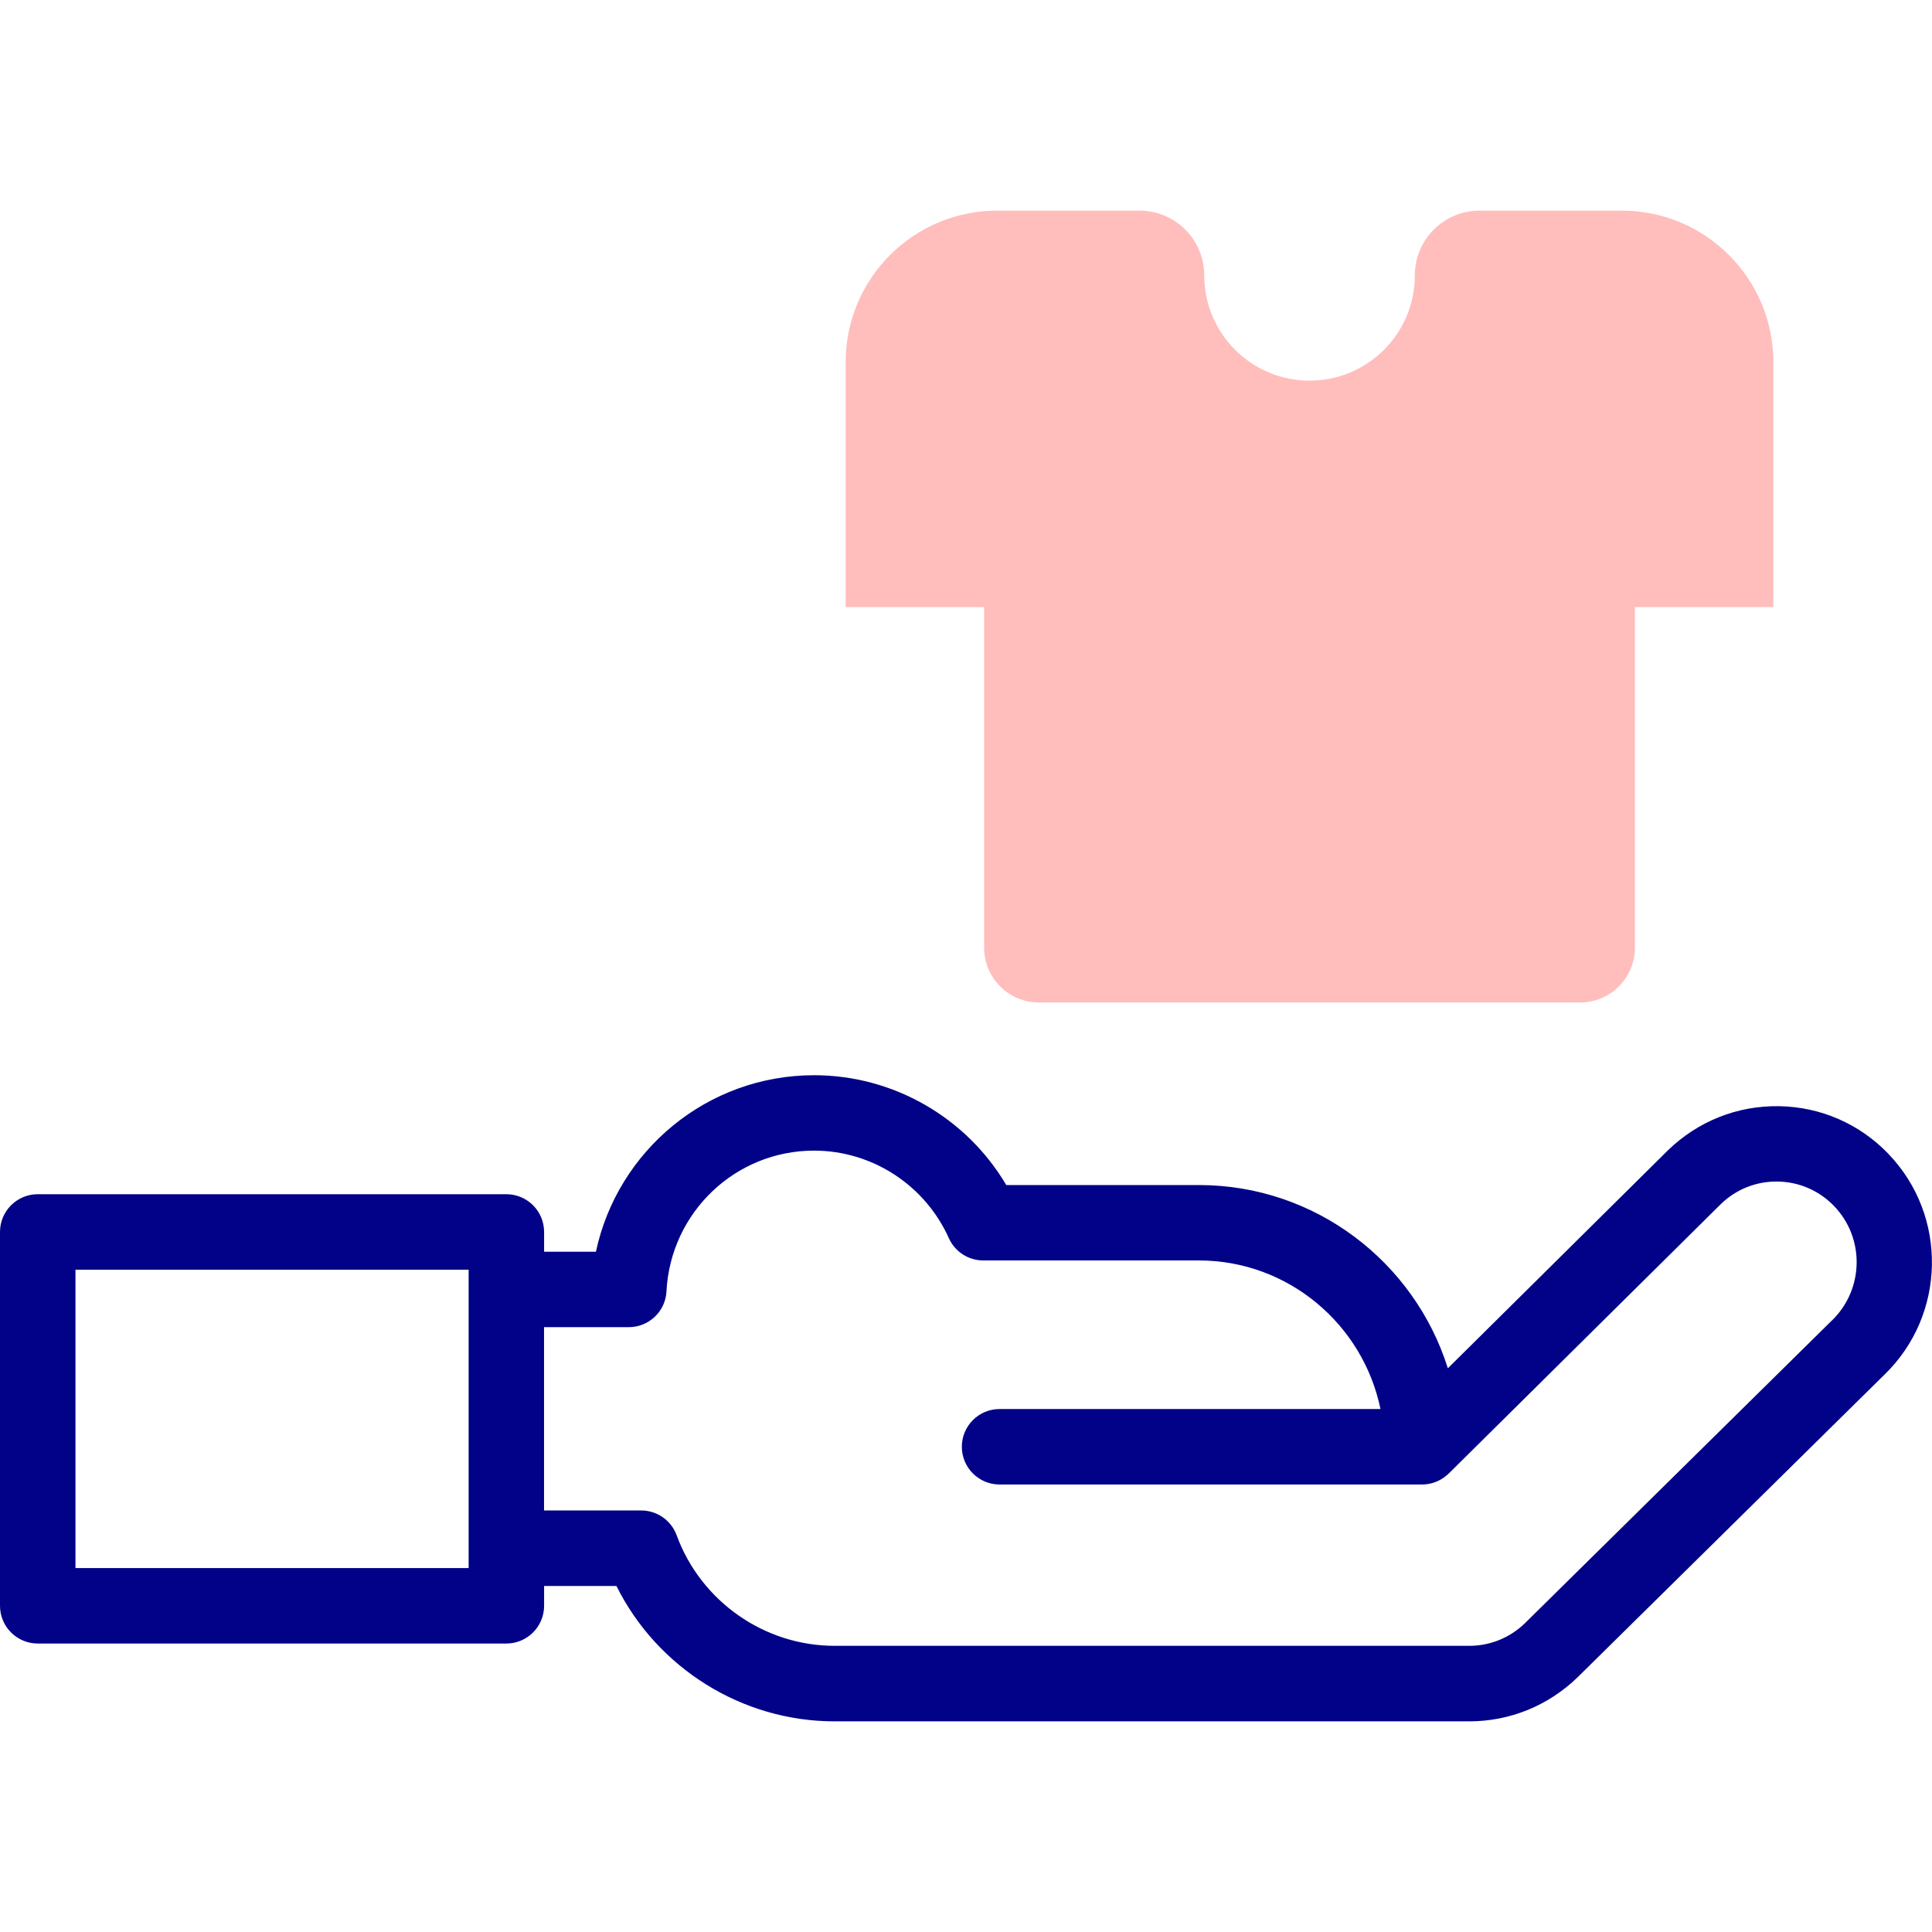 <!-- Generated by IcoMoon.io -->
<svg version="1.1" xmlns="http://www.w3.org/2000/svg" width="32" height="32" viewBox="0 0 32 32">
<title>t-shirt</title>
<path fill="#ffbdbc" d="M26.863 3.489h-2.357c-0.592 0-1.072 0.48-1.072 1.072 0 0.963-0.781 1.744-1.744 1.744s-1.744-0.781-1.744-1.744c0-0.592-0.48-1.072-1.072-1.072h-2.357c-1.386 0-2.51 1.124-2.51 2.51v4.056h2.293v5.641c0 0.502 0.407 0.908 0.908 0.908h8.963c0.502 0 0.908-0.407 0.908-0.908v-5.641h2.293v-4.056c-0-1.386-1.124-2.51-2.51-2.51z"></path>
<path fill="#020288" d="M31.277 19.11c-0.479-0.497-1.122-0.777-1.811-0.788s-1.341 0.247-1.841 0.732l-3.644 3.609c-0.552-1.757-2.192-3.035-4.123-3.035h-3.191c-0.66-1.117-1.869-1.819-3.182-1.819-1.768 0-3.255 1.244-3.615 2.924h-0.858v-0.328c0-0.345-0.28-0.625-0.625-0.625h-7.762c-0.345 0-0.625 0.28-0.625 0.625v6.192c0 0.345 0.28 0.625 0.625 0.625h7.762c0.345 0 0.625-0.28 0.625-0.625v-0.328h1.198c0.676 1.357 2.077 2.242 3.613 2.242h10.512c0.673 0 1.31-0.259 1.797-0.732l5.084-5.014c1.020-0.991 1.047-2.631 0.060-3.655zM7.762 25.972h-6.512v-4.942h6.512zM30.342 21.871l-5.084 5.014c-0.249 0.242-0.577 0.375-0.923 0.375h-10.512c-1.163 0-2.214-0.736-2.616-1.832-0.090-0.246-0.325-0.41-0.587-0.41h-1.609v-3.036h1.404c0.333 0 0.607-0.261 0.624-0.593 0.067-1.307 1.14-2.331 2.444-2.331 0.961 0 1.837 0.569 2.233 1.45 0.101 0.225 0.324 0.369 0.57 0.369h3.57c1.481 0 2.72 1.058 3.009 2.461h-6.309c-0.345 0-0.625 0.28-0.625 0.625s0.28 0.625 0.625 0.625h6.997c0.155 0 0.297-0.056 0.406-0.15 0-0 0.001-0 0.001-0.001 0.003-0.002 0.006-0.005 0.009-0.007 0.001-0.001 0.003-0.002 0.004-0.003s0.003-0.003 0.005-0.005c0.002-0.002 0.005-0.004 0.007-0.006 0.001-0.001 0.001-0.001 0.002-0.002 0.003-0.002 0.005-0.005 0.008-0.007l4.506-4.462c0.255-0.248 0.59-0.381 0.945-0.375s0.685 0.15 0.932 0.406c0.511 0.53 0.497 1.378-0.034 1.894z"></path>
</svg>
